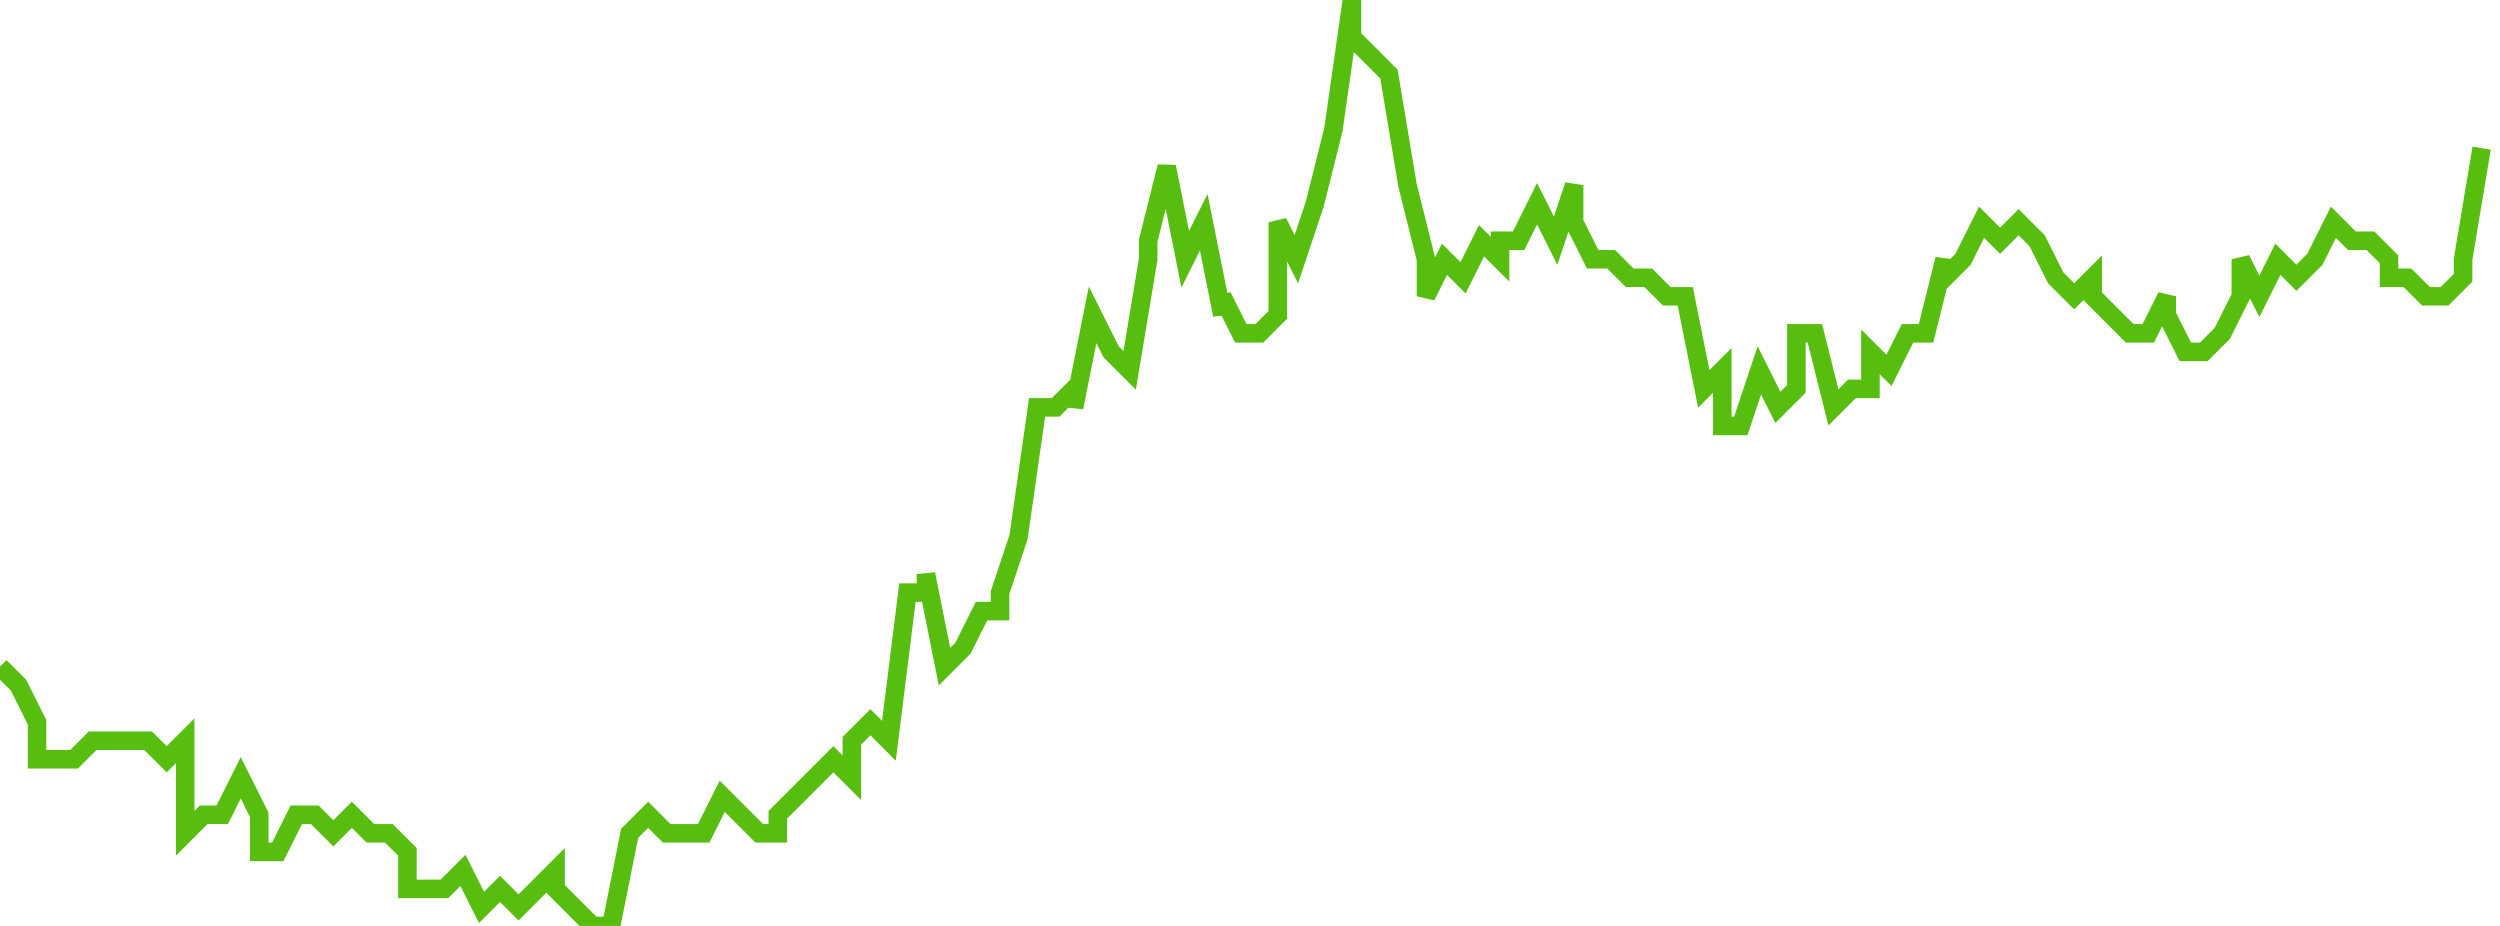 <svg xmlns="http://www.w3.org/2000/svg" width="135" height="50"><path fill="none" stroke="#57bd0f" stroke-width="1" d="m0 36 1 1 1 2v2h2l1-1h3l1 1 1-1v5l1-1h1l1-2 1 2v2h1l1-2h1l1 1 1-1 1 1h1l1 1v2h2l1-1 1 2 1-1 1 1 1-1 1-1v1l1 1 1 1h1l1-5 1-1 1 1h2l1-2 1 1 1 1h1v-1l1-1 1-1 1-1 1 1v-2l1-1 1 1 1-8h1v-1l1 5 1-1 1-2h1v-1l1-3 1-7h1l1-1v1l1-5 1 2 1 1 1-6v-1l1-4 1 5 1-2 1 5v-1l1 2h1l1-1v-5l1 2 1-3 1-4 1-7v2l1 1 1 1 1 6 1 4v2l1-2 1 1 1-2 1 1v-1h1l1-2 1 2 1-3v2l1 2h1l1 1h1l1 1h1l1 5 1-1v3h1l1-3 1 2 1-1v-3h1l1 4 1-1h1v-2l1 1 1-2h1l1-4v1l1-1 1-2 1 1 1-1 1 1 1 2 1 1 1-1v1l1 1 1 1h1l1-2v1l1 2h1l1-1 1-2v-2l1 2 1-2 1 1 1-1 1-2 1 1h1l1 1v1h1l1 1h1l1-1v-1l1-6"/></svg>